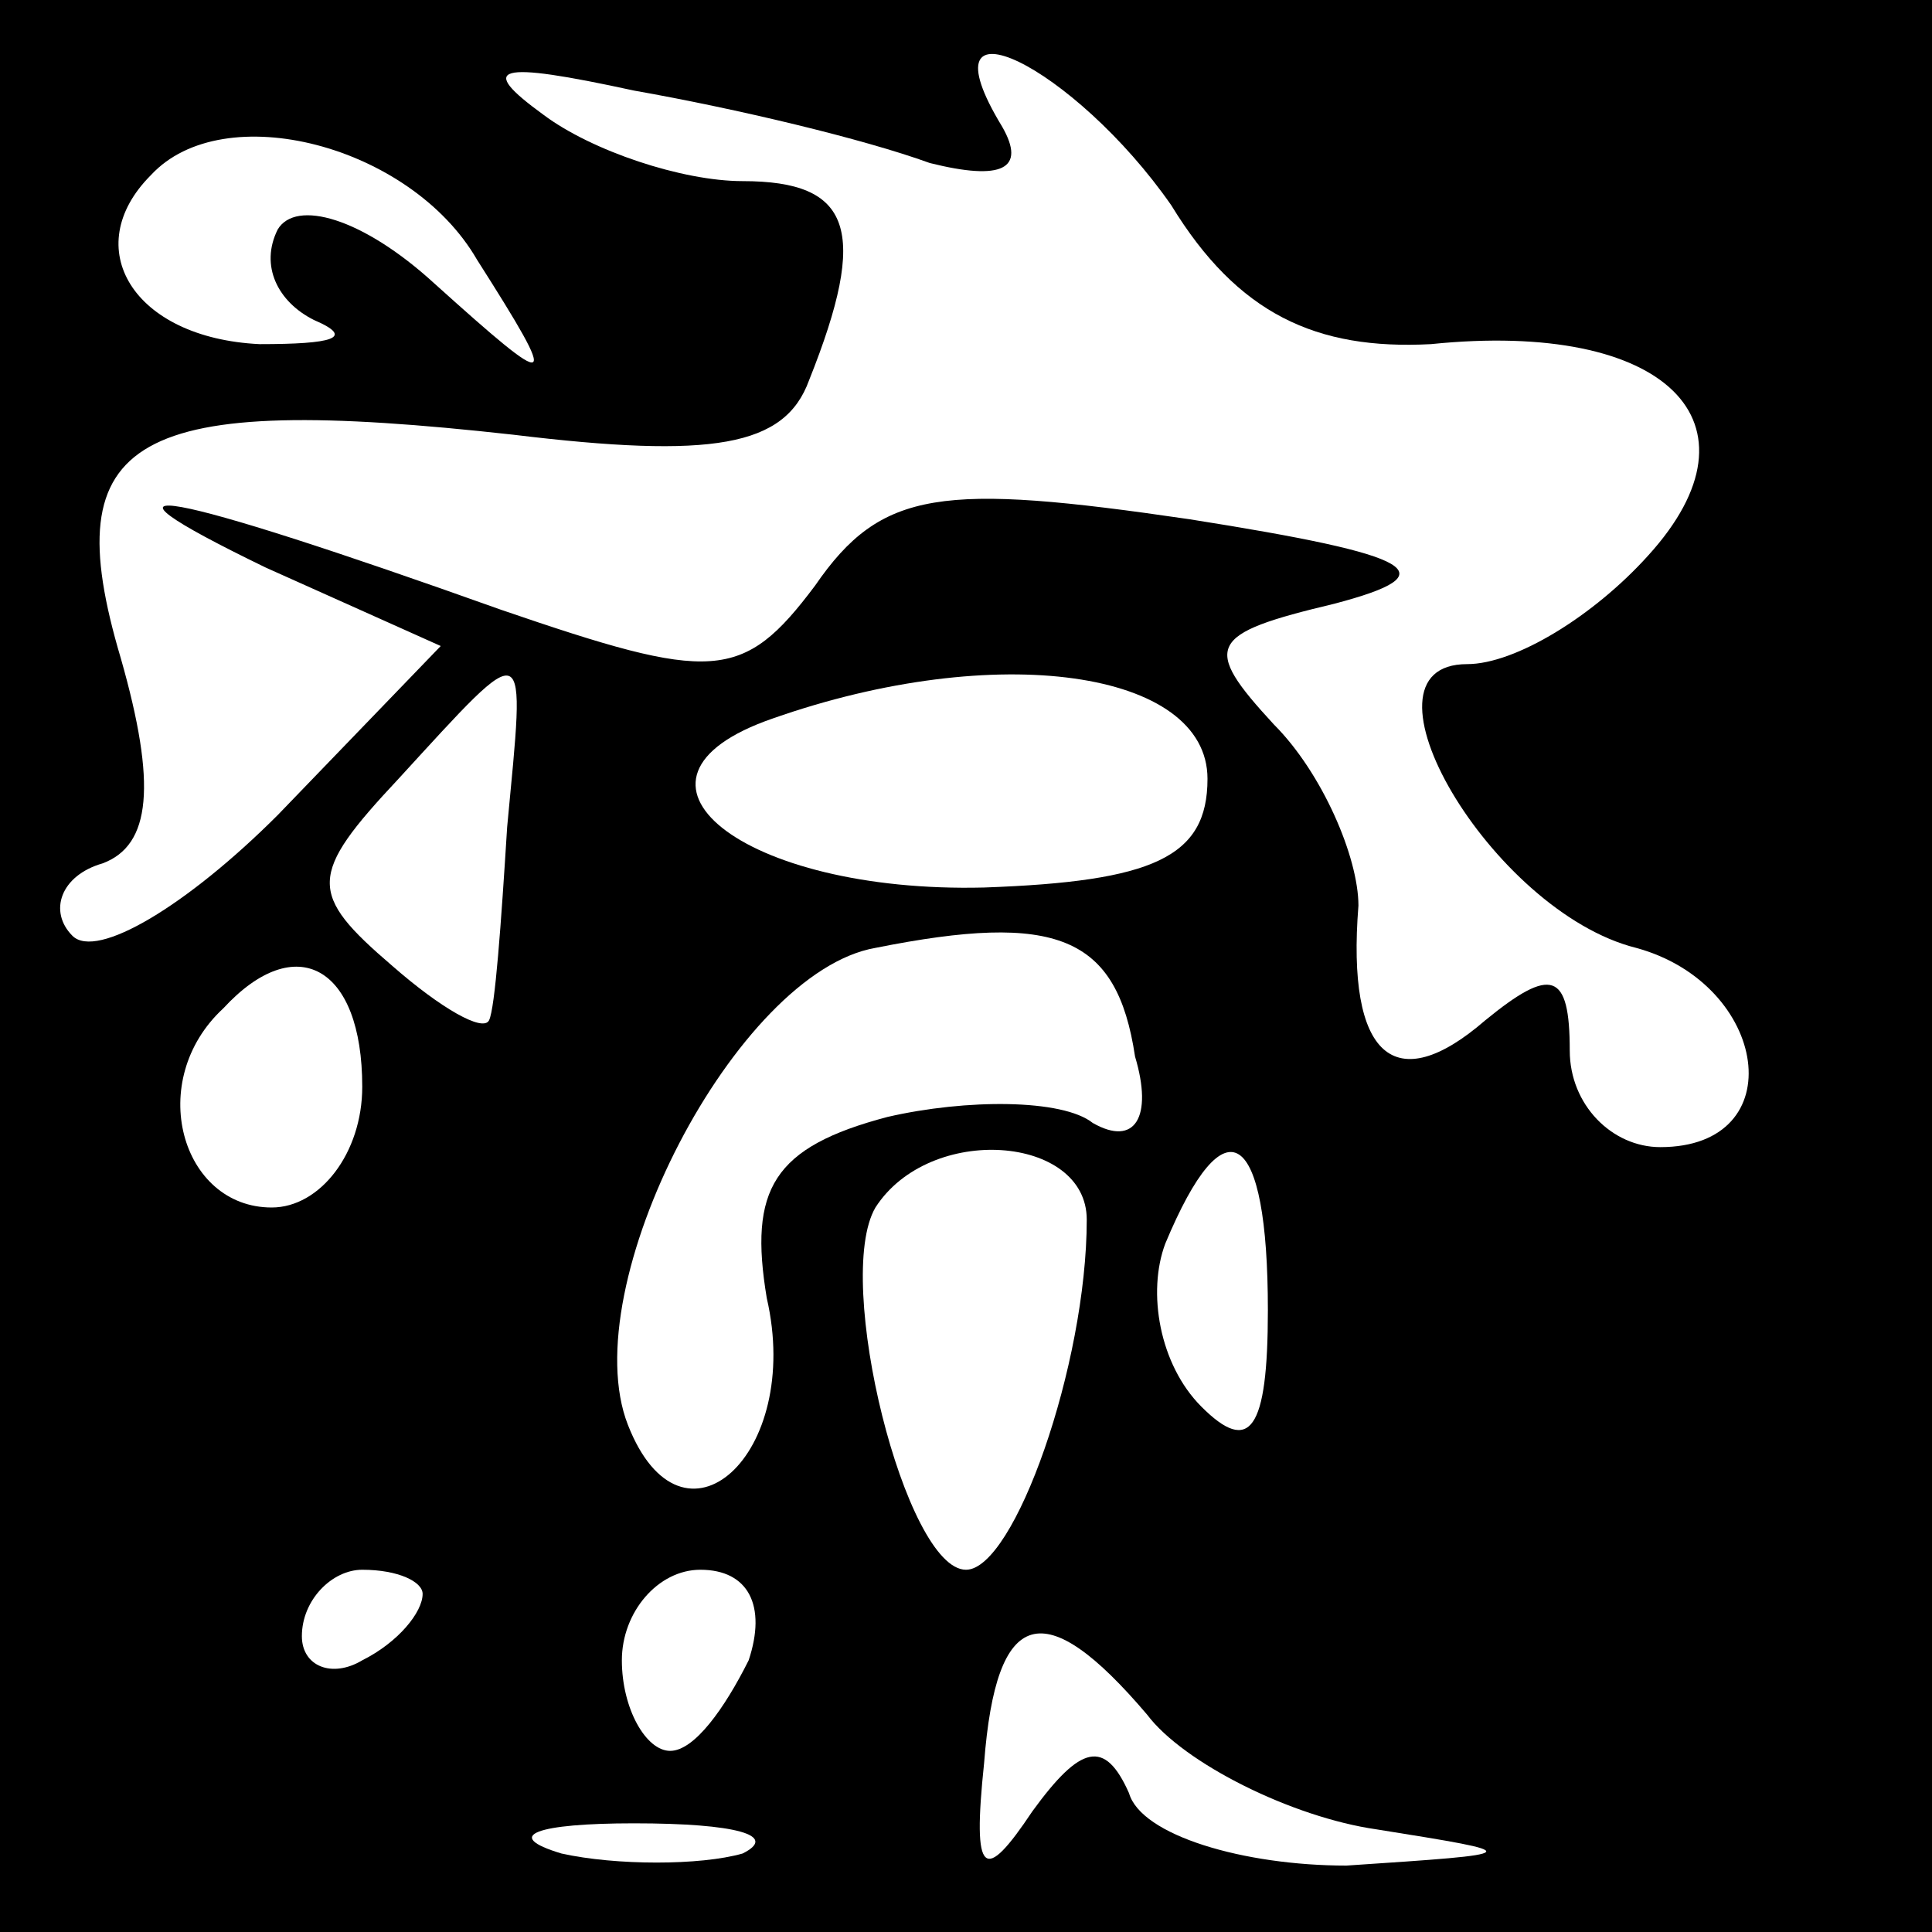 <?xml version="1.0" standalone="no"?>
<!DOCTYPE svg PUBLIC "-//W3C//DTD SVG 20010904//EN"
 "http://www.w3.org/TR/2001/REC-SVG-20010904/DTD/svg10.dtd">
<svg version="1.0" xmlns="http://www.w3.org/2000/svg"
 width="32pt" height="32pt" viewBox="0 0 32 32"
 preserveAspectRatio="xMidYMid meet">
<rect x="0" y="0" width="32" height="32" fill="#808080" stroke="none"/>
<g transform="translate(0,32) scale(0.1,-0.1)"
fill="#000000" stroke="none">
<path fill="#000000" stroke="none" d="M0 160 l0 -160 160 0 160 0 0 160 0
160 -160 0 -160 0 0 -160z"/>
<path fill="#ffffff" stroke="none" d="M154 293 c12 -3 16 -1 12 6 -14 23 12
10 28 -13 11 -18 24 -24 43 -23 39 4 56 -13 36 -35 -9 -10 -22 -18 -30 -18
-20 0 4 -41 28 -47 22 -6 26 -33 4 -33 -8 0 -15 7 -15 16 0 13 -3 14 -14 5
-15 -13 -23 -6 -21 19 0 8 -6 22 -14 30 -12 13 -11 15 10 20 19 5 14 8 -24 14
-41 6 -51 5 -62 -11 -12 -16 -17 -16 -52 -4 -56 20 -72 23 -39 7 l29 -13 -27
-28 c-15 -15 -30 -24 -34 -20 -4 4 -2 10 5 12 8 3 9 13 3 34 -11 37 2 44 65
37 33 -4 45 -2 49 9 10 25 7 33 -11 33 -10 0 -25 5 -33 11 -11 8 -8 9 15 4 17
-3 38 -8 49 -12z"/>
<path fill="#ffffff" stroke="none" d="M79 277 c14 -22 13 -22 -7 -4 -12 11
-23 14 -26 9 -3 -6 0 -12 6 -15 7 -3 3 -4 -9 -4 -21 1 -30 16 -18 28 12 13 43
5 54 -14z"/>
<path fill="#ffffff" stroke="none" d="M84 183 c-1 -16 -2 -30 -3 -32 -1 -2
-8 2 -16 9 -14 12 -14 15 1 31 22 24 21 24 18 -8z"/>
<path fill="#ffffff" stroke="none" d="M200 191 c0 -13 -9 -17 -37 -18 -40 -1
-64 18 -35 28 37 13 72 8 72 -10z"/>
<path fill="#ffffff" stroke="none" d="M188 145 c3 -10 0 -15 -7 -11 -5 4 -21
4 -34 1 -19 -5 -23 -12 -20 -30 6 -26 -14 -44 -23 -21 -9 23 18 75 41 79 30 6
40 2 43 -18z"/>
<path fill="#ffffff" stroke="none" d="M60 140 c0 -11 -7 -20 -15 -20 -15 0
-21 21 -8 33 12 13 23 7 23 -13z"/>
<path fill="#ffffff" stroke="none" d="M180 118 c0 -24 -12 -58 -20 -58 -10 0
-22 48 -15 60 9 14 35 12 35 -2z"/>
<path fill="#ffffff" stroke="none" d="M210 103 c0 -20 -3 -24 -11 -16 -7 7
-9 19 -6 27 10 24 17 19 17 -11z"/>
<path fill="#ffffff" stroke="none" d="M70 56 c0 -3 -4 -8 -10 -11 -5 -3 -10
-1 -10 4 0 6 5 11 10 11 6 0 10 -2 10 -4z"/>
<path fill="#ffffff" stroke="none" d="M124 45 c-4 -8 -9 -15 -13 -15 -4 0 -8
7 -8 15 0 8 6 15 13 15 8 0 11 -6 8 -15z"/>
<path fill="#ffffff" stroke="none" d="M190 36 c6 -8 24 -17 38 -19 25 -4 25
-4 -5 -6 -17 0 -34 5 -36 12 -4 9 -8 8 -16 -3 -8 -12 -10 -11 -8 8 2 26 10 28
27 8z"/>
<path fill="#ffffff" stroke="none" d="M123 13 c-7 -2 -21 -2 -30 0 -10 3 -4
5 12 5 17 0 24 -2 18 -5z"/>
</g>
</svg>
